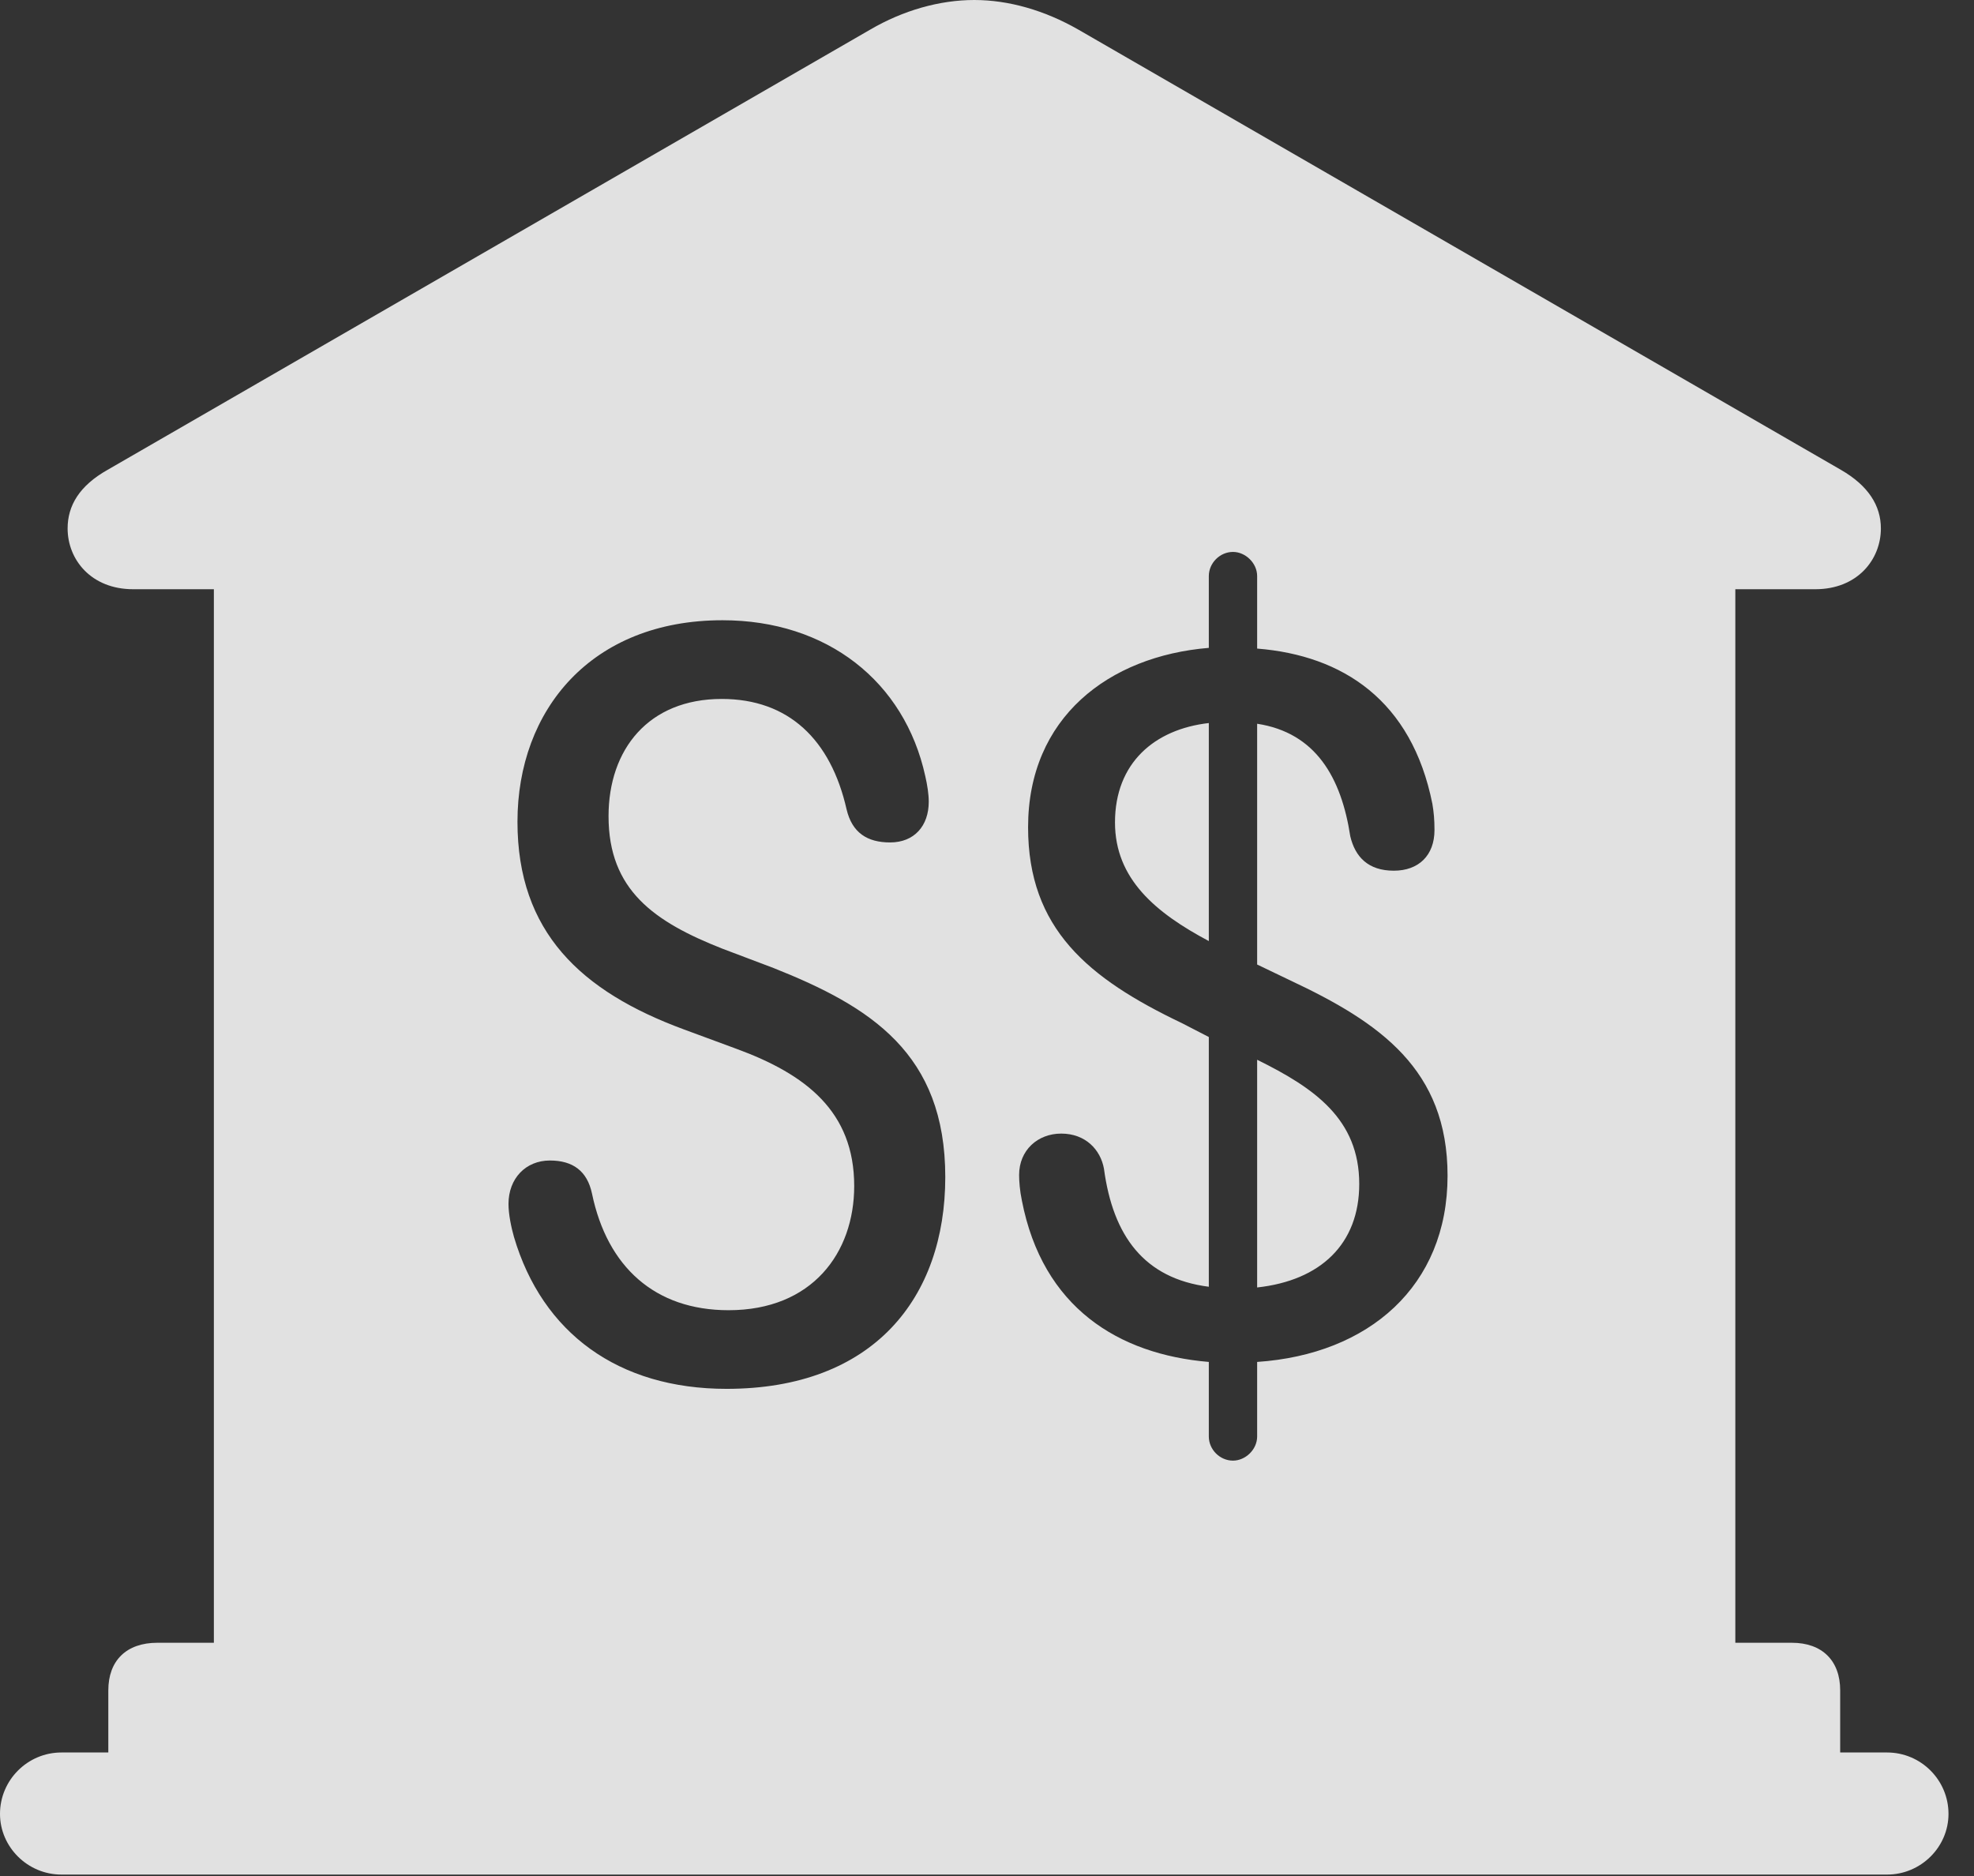 <?xml version="1.0" encoding="UTF-8"?>
<!--Generator: Apple Native CoreSVG 341-->
<!DOCTYPE svg
PUBLIC "-//W3C//DTD SVG 1.1//EN"
       "http://www.w3.org/Graphics/SVG/1.1/DTD/svg11.dtd">
<svg version="1.1" xmlns="http://www.w3.org/2000/svg" xmlns:xlink="http://www.w3.org/1999/xlink" viewBox="0 0 27.939 26.553">
 <rect x="0" y="0" width="27.939" height="26.553" fill="#333333" stroke="none"/>
 <g>
  <rect height="26.553" opacity="0" width="27.939" x="0" y="0"/>
  <path d="M15.264 0.42L26.055 6.65C26.445 6.875 26.621 7.158 26.621 7.48C26.621 7.92 26.289 8.34 25.693 8.34L24.561 8.34L24.561 23.252L25.361 23.252C25.791 23.252 26.045 23.506 26.045 23.926L26.045 24.805L26.709 24.805C27.188 24.805 27.578 25.195 27.578 25.674C27.578 26.143 27.188 26.533 26.709 26.533L0.869 26.533C0.391 26.533 0 26.143 0 25.674C0 25.195 0.391 24.805 0.869 24.805L1.533 24.805L1.533 23.926C1.533 23.506 1.787 23.252 2.227 23.252L3.027 23.252L3.027 8.34L1.885 8.34C1.289 8.34 0.957 7.92 0.957 7.48C0.957 7.158 1.123 6.875 1.523 6.65L12.315 0.42C12.783 0.146 13.301 0 13.789 0C14.277 0 14.785 0.146 15.264 0.42ZM17.109 8.154L17.109 9.17C15.693 9.287 14.551 10.156 14.551 11.709C14.551 13.145 15.4 13.848 16.729 14.482L17.109 14.678L17.109 18.213C16.191 18.096 15.752 17.49 15.625 16.543C15.576 16.27 15.361 16.045 15.02 16.045C14.688 16.045 14.424 16.279 14.424 16.631C14.424 16.719 14.434 16.855 14.463 16.992C14.756 18.506 15.83 19.17 17.109 19.277L17.109 20.332C17.109 20.518 17.266 20.674 17.451 20.674C17.627 20.674 17.793 20.518 17.793 20.332L17.793 19.277C19.375 19.17 20.488 18.203 20.488 16.641C20.488 15.137 19.531 14.473 18.262 13.877L17.793 13.652L17.793 10.244C18.623 10.371 18.984 11.006 19.111 11.836C19.18 12.129 19.365 12.324 19.727 12.324C20.078 12.324 20.303 12.109 20.303 11.748C20.303 11.602 20.293 11.494 20.273 11.377C19.98 9.912 19.004 9.277 17.793 9.18L17.793 8.154C17.793 7.969 17.627 7.812 17.451 7.812C17.266 7.812 17.109 7.969 17.109 8.154ZM7.324 11.631C7.324 13.193 8.223 14.033 9.678 14.57L10.42 14.844C11.406 15.205 12.09 15.732 12.09 16.787C12.09 17.734 11.494 18.545 10.312 18.545C9.268 18.545 8.594 17.93 8.379 16.895C8.311 16.572 8.105 16.426 7.783 16.426C7.441 16.426 7.197 16.68 7.197 17.041C7.197 17.188 7.236 17.373 7.275 17.51C7.676 18.867 8.75 19.658 10.283 19.658C12.363 19.658 13.379 18.369 13.379 16.66C13.379 14.912 12.324 14.248 10.947 13.701L10.225 13.428C9.258 13.047 8.613 12.598 8.613 11.553C8.613 10.605 9.18 9.893 10.215 9.893C11.162 9.893 11.758 10.469 11.982 11.455C12.06 11.787 12.275 11.924 12.598 11.924C12.94 11.924 13.145 11.69 13.145 11.348C13.145 11.24 13.125 11.113 13.096 10.986C12.803 9.648 11.709 8.779 10.225 8.779C8.369 8.779 7.324 10.049 7.324 11.631ZM19.238 16.758C19.238 17.607 18.691 18.125 17.793 18.223L17.793 15C18.604 15.4 19.238 15.84 19.238 16.758ZM17.109 13.32C16.357 12.92 15.781 12.441 15.781 11.641C15.781 10.801 16.338 10.322 17.109 10.234Z" fill="white" fill-opacity="0.85"/>
 </g>
</svg>

